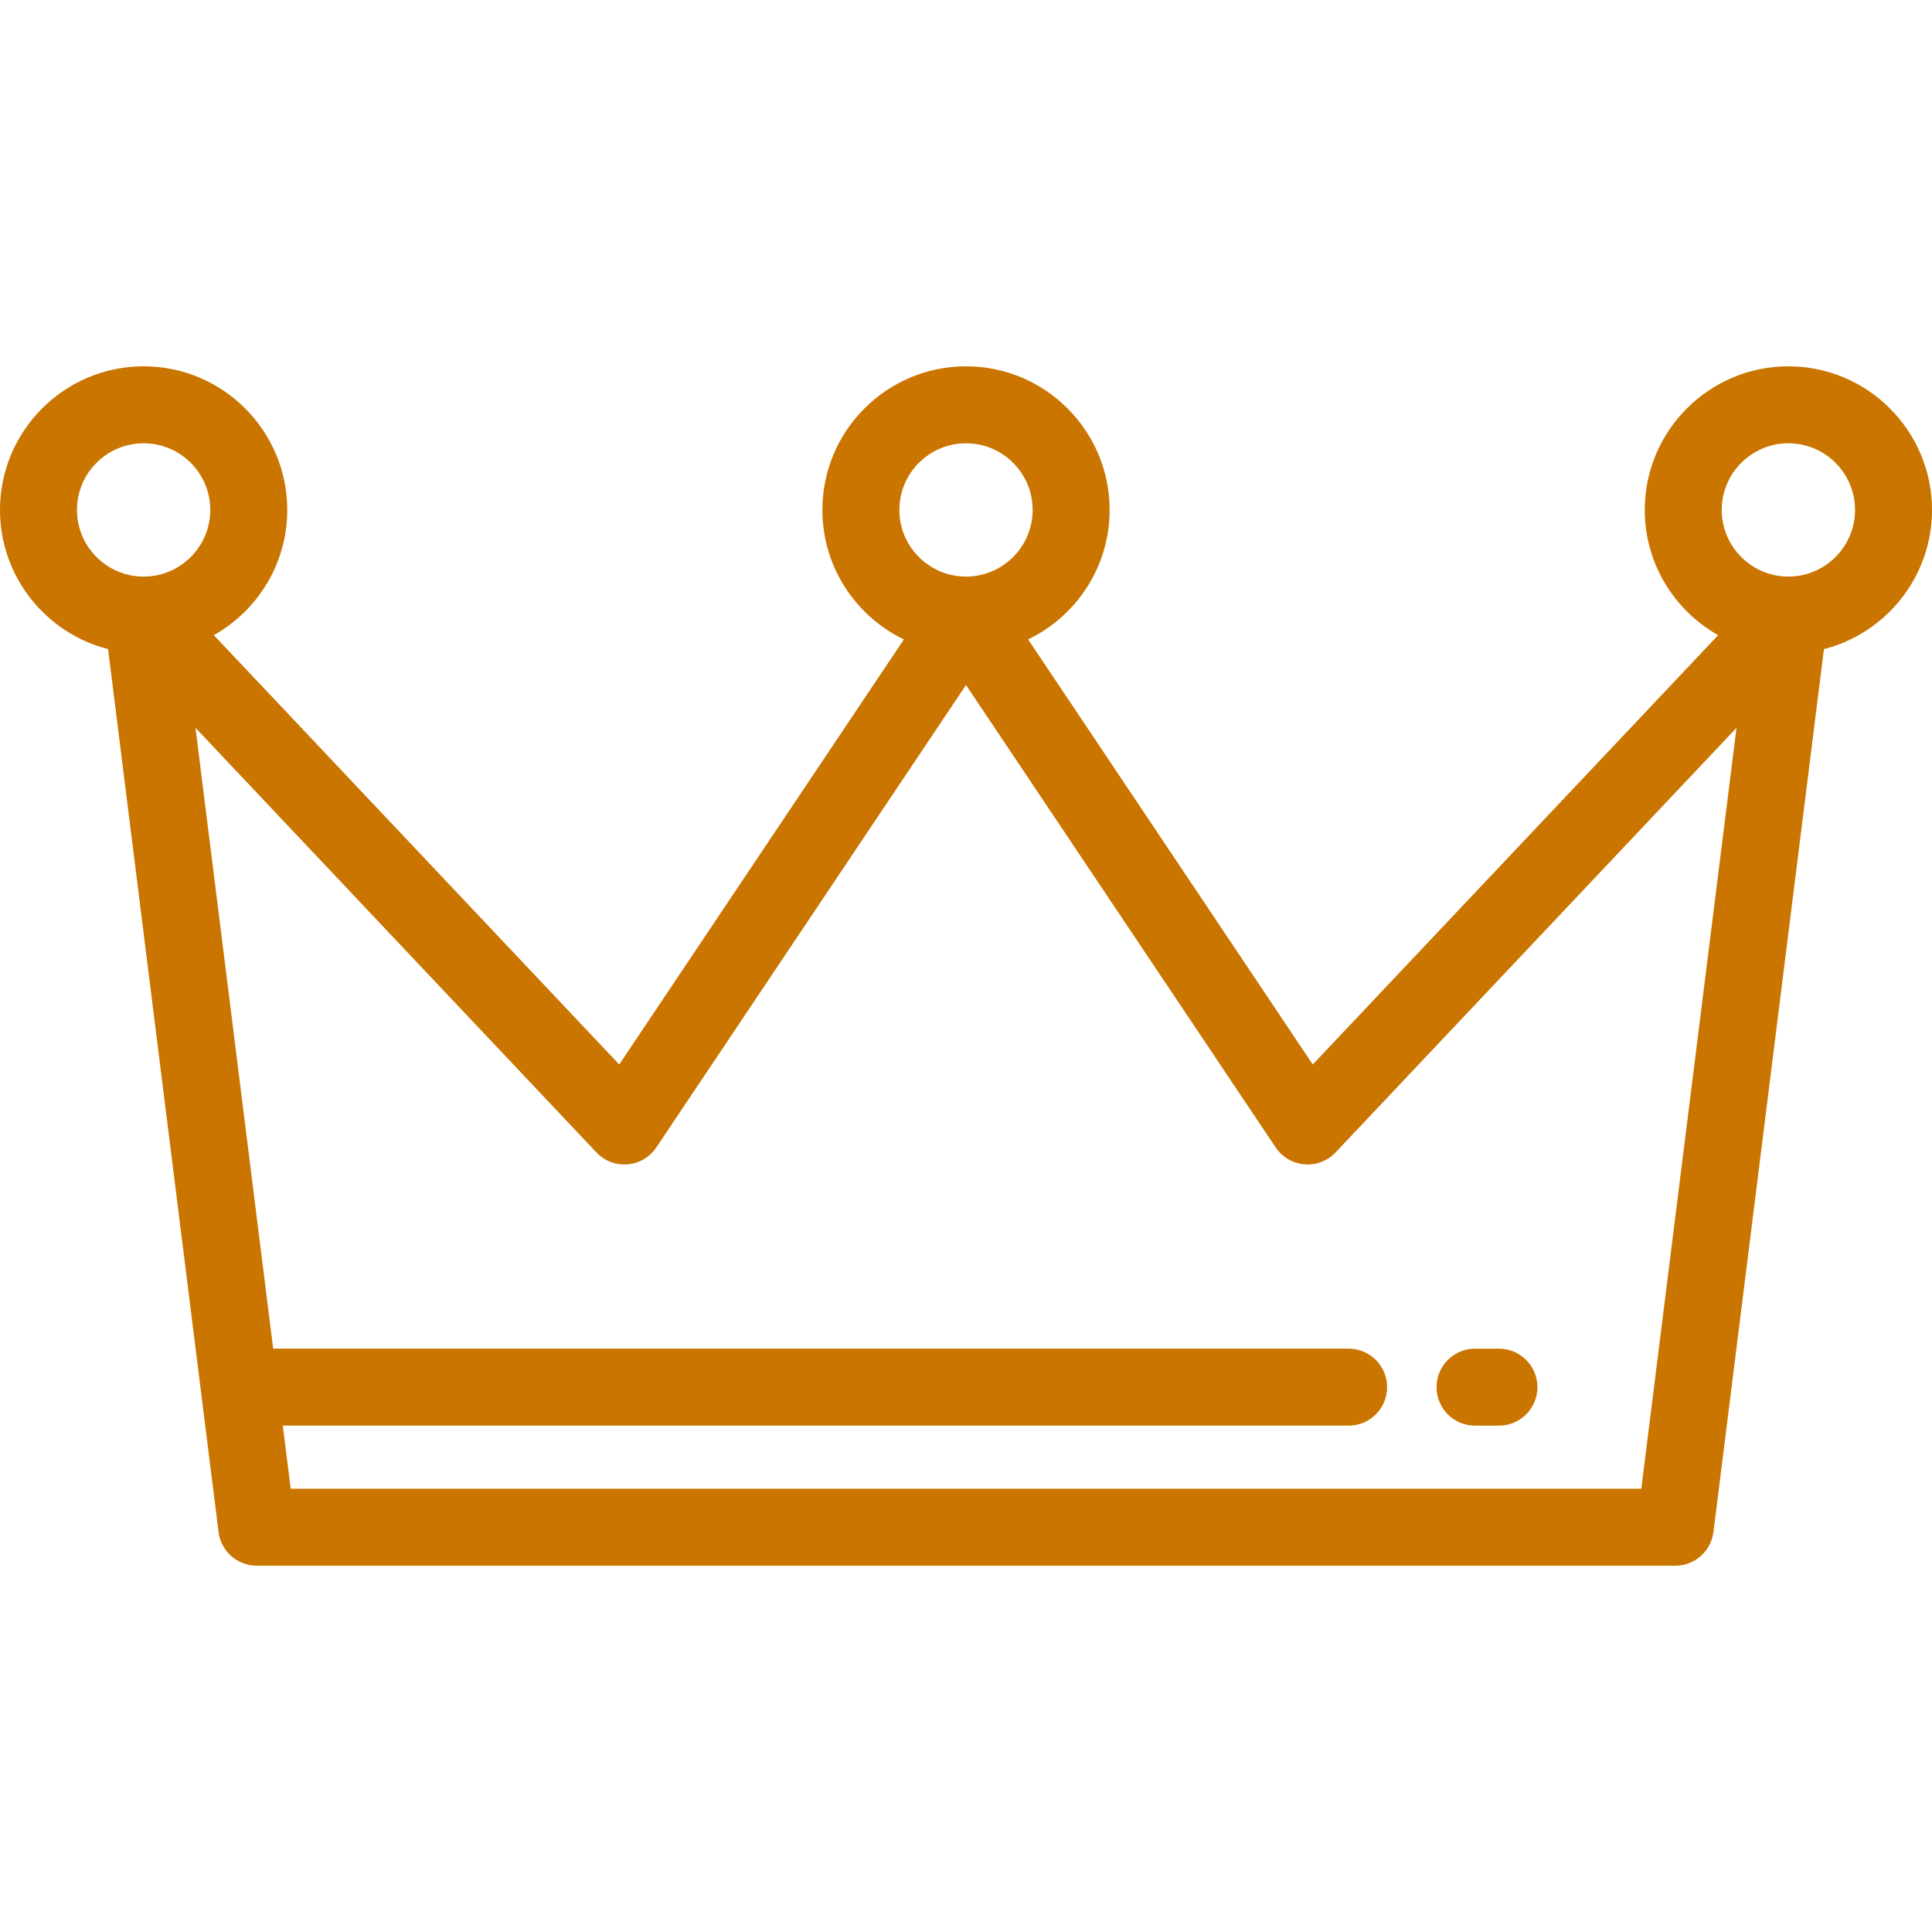 <?xml version="1.0" encoding="iso-8859-1"?>
<!-- Generator: Adobe Illustrator 19.0.0, SVG Export Plug-In . SVG Version: 6.00 Build 0)  -->
<svg xmlns="http://www.w3.org/2000/svg" xmlns:xlink="http://www.w3.org/1999/xlink" version="1.1" id="Layer_1" x="0px" y="0px" viewBox="0 0 512 512" style="enable-background:new 0 0 512 512;" xml:space="preserve" width="512px" height="512px">
<g>
	<g>
		<path d="M473.938,97.075c-20.987,0-38.061,17.074-38.061,38.062c0,14.231,7.855,26.655,19.453,33.185L347.896,282.1    l-75.435-112.647c12.769-6.15,21.603-19.22,21.603-34.316c0-20.988-17.074-38.062-38.062-38.062s-38.062,17.075-38.062,38.062    c0,15.096,8.834,28.166,21.603,34.316L164.105,282.1L56.672,168.323c11.598-6.53,19.453-18.953,19.453-33.185    c0-20.988-17.074-38.062-38.061-38.062C17.074,97.075,0,114.149,0,135.137c0,17.735,12.193,32.674,28.636,36.879L57.92,405.994    c0.639,5.104,4.977,8.932,10.121,8.932h375.92c5.143,0,9.481-3.829,10.121-8.932l29.283-233.977    C499.807,167.812,512,152.873,512,135.137C512,114.149,494.926,97.075,473.938,97.075z M238.336,135.137    c0-9.739,7.924-17.664,17.664-17.664s17.664,7.924,17.664,17.664c0,9.74-7.925,17.664-17.664,17.664    C246.261,152.801,238.336,144.877,238.336,135.137z M38.062,152.801c-9.739,0-17.664-7.924-17.664-17.664    c0-9.74,7.925-17.664,17.664-17.664c9.739,0,17.663,7.924,17.663,17.664C55.725,144.878,47.802,152.801,38.062,152.801z     M434.958,394.529H77.042l-2.093-16.721h282.45c5.632,0,10.199-4.566,10.199-10.199c0-5.633-4.567-10.199-10.199-10.199H72.396    L51.805,192.878L158.05,305.399c2.13,2.256,5.164,3.421,8.264,3.162c3.092-0.258,5.899-1.91,7.626-4.489L256,181.534    l82.06,122.539c1.726,2.578,4.533,4.23,7.626,4.489c3.08,0.261,6.134-0.906,8.264-3.162l106.245-112.522L434.958,394.529z     M473.938,152.801c-9.74,0-17.663-7.925-17.663-17.664c0-9.739,7.924-17.664,17.663-17.664s17.664,7.924,17.664,17.664    C491.602,144.878,483.677,152.801,473.938,152.801z" fill="#c97500"/>
	</g>
</g>
<g>
	<g>
		<path d="M397.234,357.41h-6.338c-5.632,0-10.199,4.566-10.199,10.199c0,5.633,4.566,10.199,10.199,10.199h6.338    c5.632,0,10.199-4.566,10.199-10.199C407.434,361.976,402.866,357.41,397.234,357.41z" fill="#c97500"/>
	</g>
</g>
<g>
</g>
<g>
</g>
<g>
</g>
<g>
</g>
<g>
</g>
<g>
</g>
<g>
</g>
<g>
</g>
<g>
</g>
<g>
</g>
<g>
</g>
<g>
</g>
<g>
</g>
<g>
</g>
<g>
</g>
</svg>
